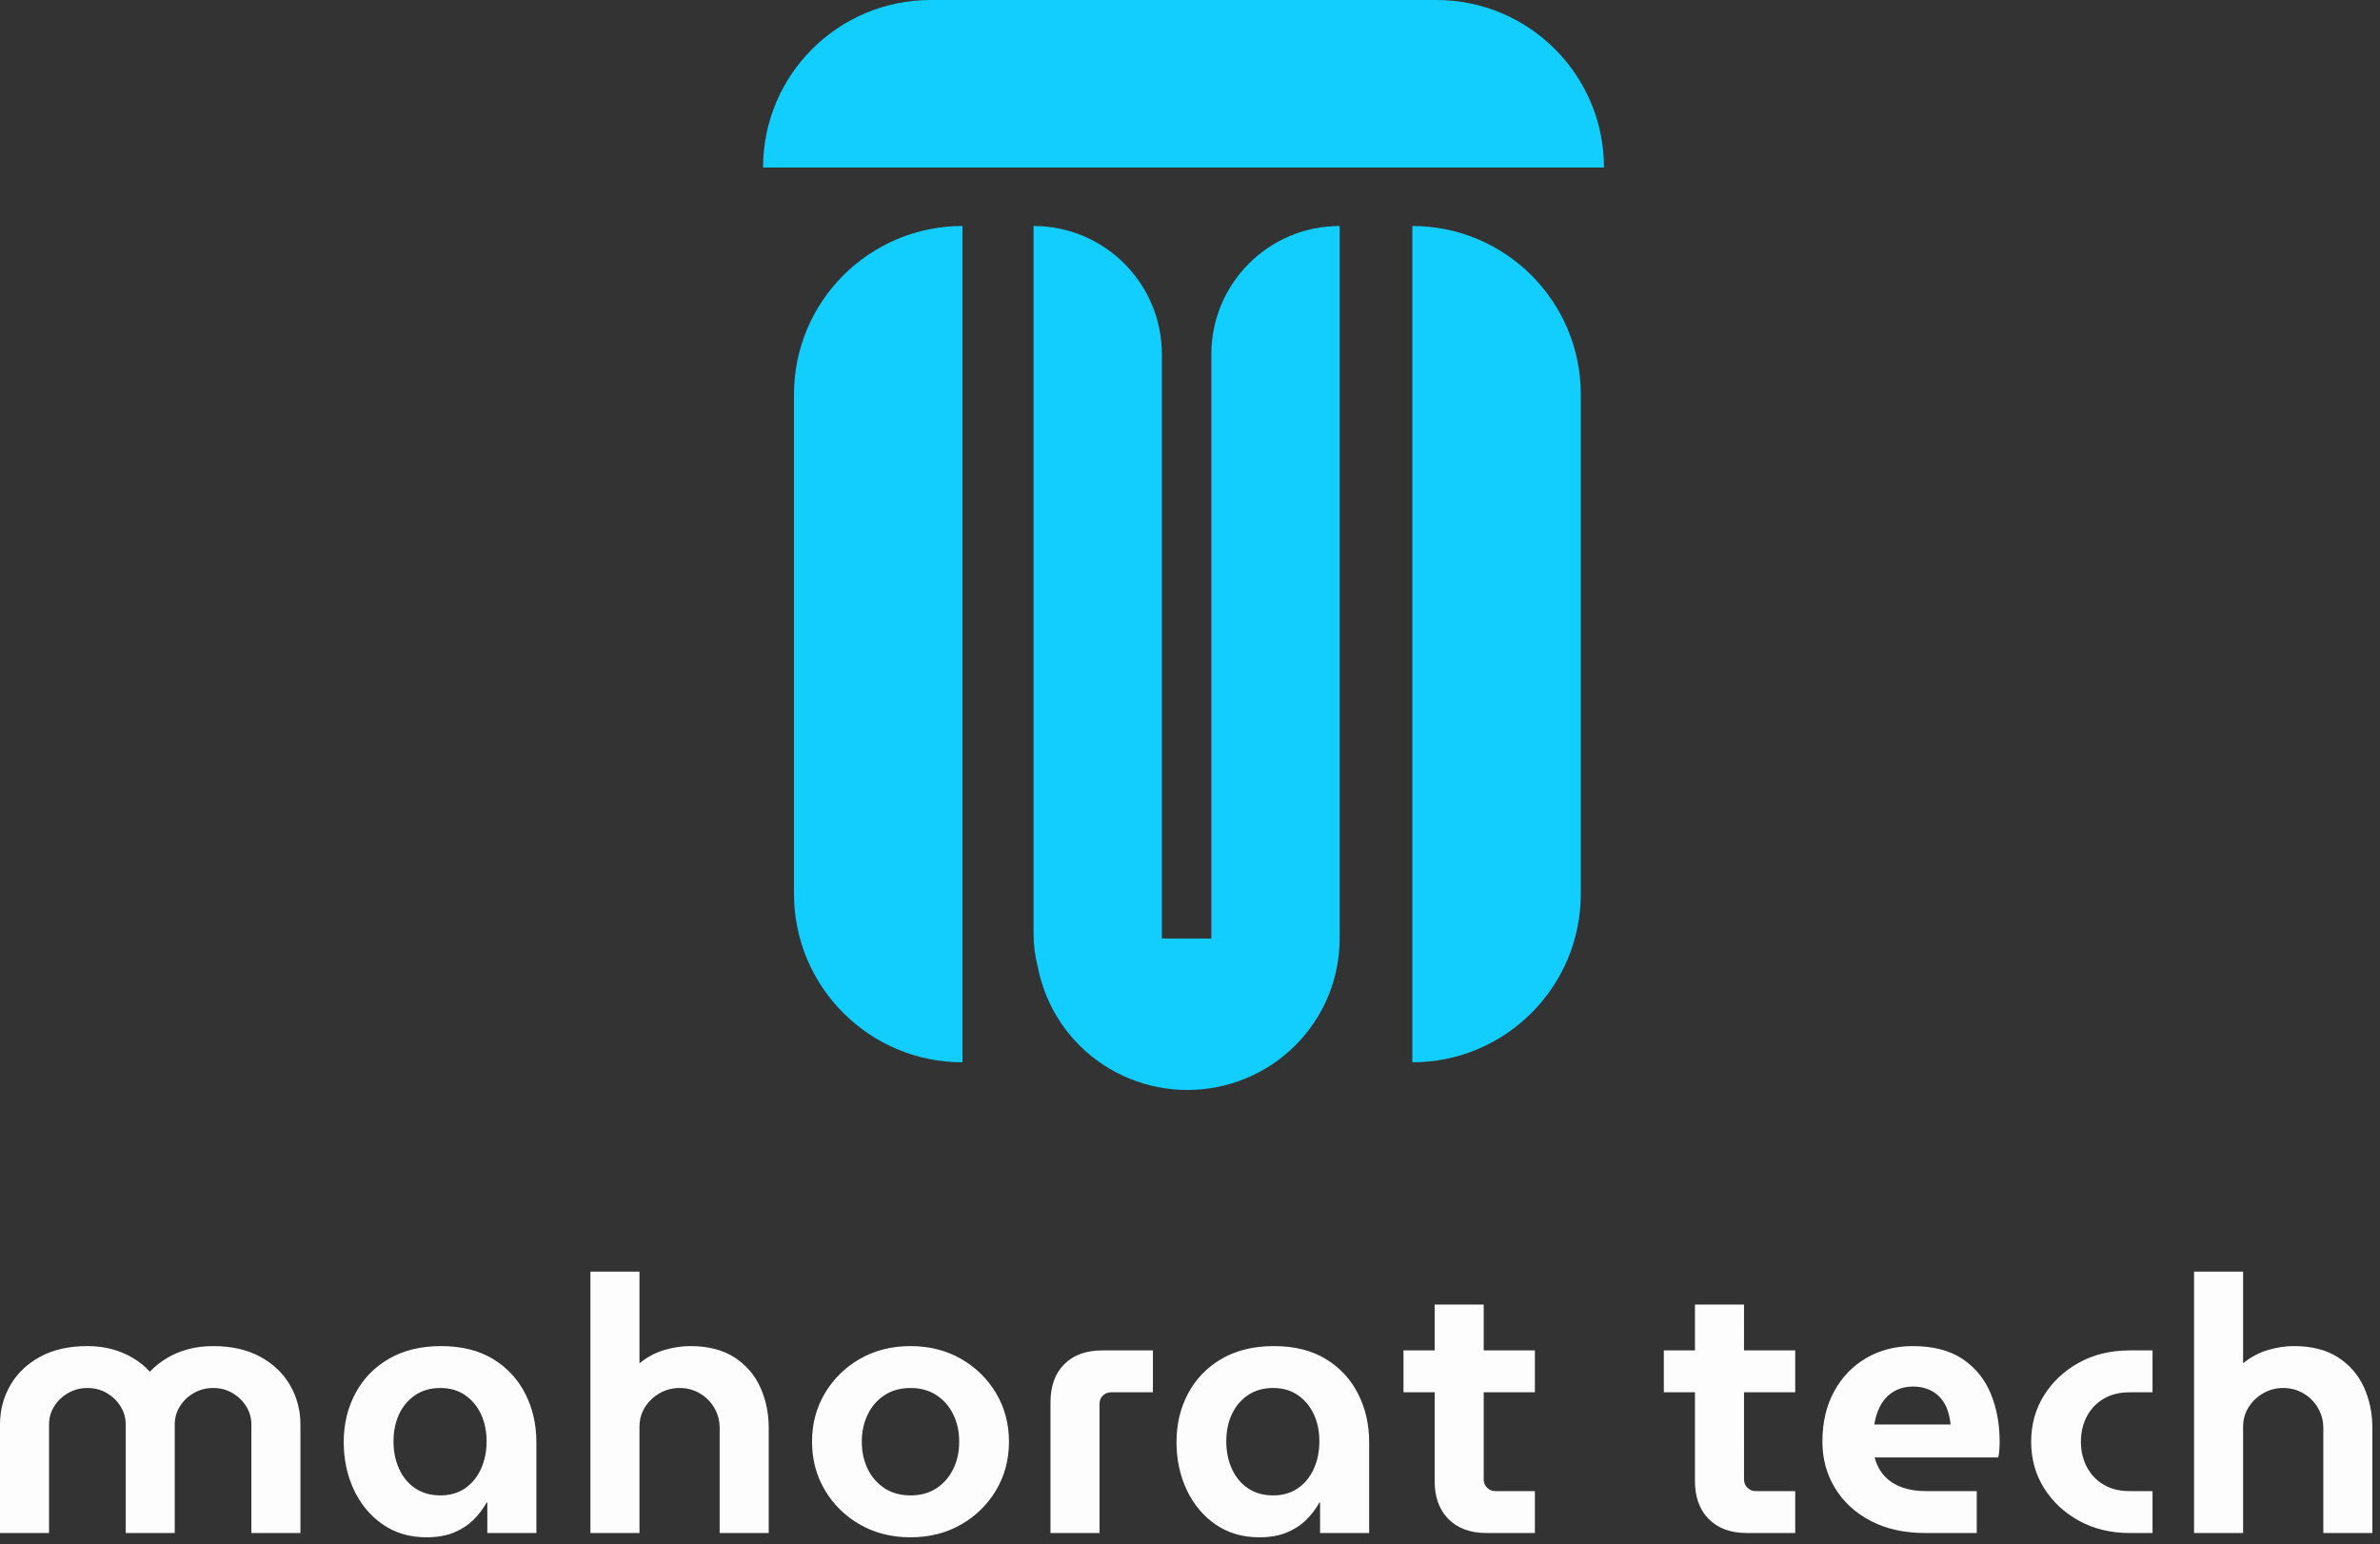 <svg width="131" height="85" viewBox="0 0 131 85" fill="none" xmlns="http://www.w3.org/2000/svg">
<rect x="0" y="0" width="131" height="85" fill="#333333" stroke="none"/>
<path d="M43.702 21.715C43.702 16.592 47.855 12.44 52.977 12.44V58.477C47.855 58.477 43.702 54.324 43.702 49.202V21.715Z" fill="#12CEFE"/>
<path d="M87.011 21.715C87.011 16.592 82.859 12.44 77.737 12.44V58.477C82.859 58.477 87.011 54.324 87.011 49.202V21.715Z" fill="#12CEFE"/>
<path d="M51.224 0C46.13 0 42 4.13 42 9.224L88.287 9.224C88.287 4.13 84.158 0 79.063 0L51.224 0Z" fill="#12CEFE"/>
<path fill-rule="evenodd" clip-rule="evenodd" d="M63.952 19.502C63.952 15.602 60.791 12.44 56.89 12.44V51.414C56.89 52.037 56.971 52.641 57.122 53.215C57.228 53.776 57.393 54.325 57.613 54.854C58.035 55.866 58.652 56.785 59.43 57.559C60.209 58.333 61.132 58.947 62.149 59.365C63.166 59.784 64.256 60 65.357 60C66.457 60 67.547 59.784 68.564 59.365C69.581 58.947 70.505 58.333 71.283 57.559C72.061 56.785 72.678 55.866 73.1 54.854C73.521 53.843 73.738 52.759 73.738 51.664H73.733C73.736 51.581 73.738 51.498 73.738 51.414V12.44C69.837 12.44 66.675 15.602 66.675 19.502V51.664H65.357H63.952V19.502Z" fill="#12CEFE"/>
<path d="M2.7 84.388V78.416C2.7 78.048 2.795 77.713 2.986 77.41C3.176 77.108 3.433 76.865 3.755 76.681C4.076 76.497 4.428 76.405 4.809 76.405C5.203 76.405 5.558 76.497 5.873 76.681C6.189 76.865 6.442 77.108 6.632 77.41C6.823 77.713 6.918 78.048 6.918 78.416V84.388H9.618V78.416C9.618 78.048 9.713 77.713 9.904 77.41C10.094 77.108 10.35 76.865 10.672 76.681C10.994 76.497 11.346 76.405 11.727 76.405C12.121 76.405 12.476 76.497 12.791 76.681C13.106 76.865 13.359 77.108 13.55 77.41C13.74 77.713 13.836 78.048 13.836 78.416V84.388H16.536V78.416C16.536 77.627 16.345 76.905 15.964 76.248C15.583 75.591 15.035 75.069 14.319 74.681C13.602 74.293 12.739 74.099 11.727 74.099C11.241 74.099 10.787 74.155 10.367 74.267C9.946 74.379 9.559 74.54 9.204 74.75C8.849 74.96 8.534 75.21 8.258 75.499H8.238C7.976 75.21 7.667 74.96 7.312 74.75C6.957 74.54 6.573 74.379 6.159 74.267C5.745 74.155 5.295 74.099 4.809 74.099C3.797 74.099 2.933 74.293 2.217 74.681C1.501 75.069 0.953 75.591 0.572 76.248C0.191 76.905 0 77.627 0 78.416V84.388H2.7ZM23.472 84.624C24.05 84.624 24.549 84.539 24.97 84.368C25.39 84.197 25.748 83.967 26.044 83.678C26.34 83.389 26.586 83.067 26.783 82.712H26.823V84.388H29.523V79.381C29.523 78.409 29.319 77.522 28.912 76.721C28.504 75.919 27.913 75.282 27.138 74.809C26.363 74.336 25.41 74.099 24.28 74.099C23.163 74.099 22.204 74.333 21.403 74.799C20.601 75.266 19.987 75.9 19.56 76.701C19.133 77.502 18.919 78.396 18.919 79.381C18.919 80.341 19.107 81.218 19.481 82.013C19.855 82.808 20.384 83.441 21.067 83.915C21.751 84.388 22.552 84.624 23.472 84.624ZM24.241 82.318C23.702 82.318 23.239 82.187 22.851 81.924C22.464 81.661 22.168 81.303 21.964 80.85C21.761 80.396 21.659 79.894 21.659 79.342C21.659 78.79 21.761 78.294 21.964 77.854C22.168 77.414 22.464 77.062 22.851 76.8C23.239 76.537 23.702 76.405 24.241 76.405C24.766 76.405 25.22 76.537 25.601 76.8C25.982 77.062 26.274 77.414 26.478 77.854C26.681 78.294 26.783 78.79 26.783 79.342C26.783 79.894 26.681 80.396 26.478 80.85C26.274 81.303 25.982 81.661 25.601 81.924C25.22 82.187 24.766 82.318 24.241 82.318ZM35.198 84.388V78.534C35.198 78.14 35.299 77.782 35.503 77.46C35.707 77.138 35.976 76.882 36.311 76.691C36.646 76.501 37.011 76.405 37.405 76.405C37.812 76.405 38.184 76.504 38.519 76.701C38.854 76.898 39.12 77.164 39.317 77.499C39.514 77.834 39.612 78.206 39.612 78.613V84.388H42.312V78.613C42.312 77.785 42.155 77.029 41.839 76.346C41.524 75.663 41.048 75.118 40.411 74.71C39.773 74.303 38.968 74.099 37.996 74.099C37.523 74.099 37.044 74.172 36.557 74.316C36.071 74.461 35.618 74.704 35.198 75.046V70H32.497V84.388H35.198ZM50.116 84.624C51.154 84.624 52.08 84.391 52.895 83.924C53.709 83.458 54.353 82.827 54.826 82.032C55.299 81.237 55.536 80.347 55.536 79.362C55.536 78.376 55.299 77.486 54.826 76.691C54.353 75.896 53.709 75.266 52.895 74.799C52.08 74.333 51.154 74.099 50.116 74.099C49.078 74.099 48.152 74.333 47.337 74.799C46.522 75.266 45.879 75.896 45.406 76.691C44.932 77.486 44.696 78.376 44.696 79.362C44.696 80.347 44.932 81.237 45.406 82.032C45.879 82.827 46.522 83.458 47.337 83.924C48.152 84.391 49.078 84.624 50.116 84.624ZM50.116 82.318C49.564 82.318 49.088 82.187 48.687 81.924C48.286 81.661 47.977 81.306 47.761 80.86C47.544 80.413 47.435 79.914 47.435 79.362C47.435 78.81 47.544 78.311 47.761 77.864C47.977 77.417 48.286 77.062 48.687 76.8C49.088 76.537 49.564 76.405 50.116 76.405C50.668 76.405 51.144 76.537 51.545 76.8C51.946 77.062 52.254 77.417 52.471 77.864C52.688 78.311 52.796 78.81 52.796 79.362C52.796 79.914 52.688 80.413 52.471 80.86C52.254 81.306 51.946 81.661 51.545 81.924C51.144 82.187 50.668 82.318 50.116 82.318ZM60.521 84.388V77.273C60.521 77.089 60.583 76.938 60.708 76.819C60.833 76.701 60.981 76.642 61.152 76.642H63.458V74.336H60.679C59.785 74.336 59.086 74.589 58.58 75.095C58.074 75.601 57.821 76.3 57.821 77.194V84.388H60.521ZM69.31 84.624C69.888 84.624 70.387 84.539 70.808 84.368C71.228 84.197 71.586 83.967 71.882 83.678C72.177 83.389 72.424 83.067 72.621 82.712H72.66V84.388H75.361V79.381C75.361 78.409 75.157 77.522 74.749 76.721C74.342 75.919 73.751 75.282 72.976 74.809C72.201 74.336 71.248 74.099 70.118 74.099C69.001 74.099 68.042 74.333 67.24 74.799C66.439 75.266 65.825 75.9 65.398 76.701C64.971 77.502 64.757 78.396 64.757 79.381C64.757 80.341 64.944 81.218 65.319 82.013C65.693 82.808 66.222 83.441 66.905 83.915C67.589 84.388 68.39 84.624 69.31 84.624ZM70.079 82.318C69.54 82.318 69.077 82.187 68.689 81.924C68.302 81.661 68.006 81.303 67.802 80.85C67.599 80.396 67.497 79.894 67.497 79.342C67.497 78.79 67.599 78.294 67.802 77.854C68.006 77.414 68.302 77.062 68.689 76.8C69.077 76.537 69.54 76.405 70.079 76.405C70.604 76.405 71.057 76.537 71.439 76.8C71.82 77.062 72.112 77.414 72.316 77.854C72.519 78.294 72.621 78.79 72.621 79.342C72.621 79.894 72.519 80.396 72.316 80.85C72.112 81.303 71.82 81.661 71.439 81.924C71.057 82.187 70.604 82.318 70.079 82.318ZM84.484 84.388V82.082H82.297C82.126 82.082 81.978 82.019 81.853 81.894C81.728 81.769 81.666 81.622 81.666 81.451L81.666 76.642H84.484V74.336L81.666 74.336L81.666 71.813H78.966L78.966 74.336L77.251 74.336V76.642H78.966L78.966 81.53C78.966 82.366 79.194 83.036 79.651 83.541L79.725 83.619C80.231 84.131 80.93 84.388 81.824 84.388H84.484ZM98.813 84.388V82.082H96.625C96.454 82.082 96.306 82.019 96.182 81.894C96.057 81.769 95.995 81.622 95.995 81.451L95.994 76.642H98.813V74.336L95.994 74.336L95.995 71.813H93.294L93.294 74.336L91.58 74.336V76.642H93.294L93.294 81.53C93.294 82.366 93.523 83.036 93.979 83.541L94.053 83.619C94.559 84.131 95.259 84.388 96.152 84.388H98.813ZM108.804 84.388V82.082H106.005C105.519 82.082 105.082 82.013 104.695 81.875C104.307 81.737 103.985 81.53 103.729 81.254C103.473 80.978 103.292 80.636 103.187 80.229H109.987C110.013 80.137 110.033 80.002 110.046 79.825C110.059 79.647 110.065 79.493 110.065 79.362C110.065 78.389 109.901 77.506 109.573 76.711C109.244 75.916 108.728 75.282 108.025 74.809C107.323 74.336 106.406 74.099 105.276 74.099C104.33 74.099 103.483 74.316 102.734 74.75C101.985 75.183 101.393 75.794 100.96 76.583C100.526 77.371 100.309 78.297 100.309 79.362C100.309 80.308 100.543 81.162 101.009 81.924C101.476 82.686 102.133 83.287 102.98 83.727C103.828 84.167 104.823 84.388 105.966 84.388H108.804ZM107.365 78.416H103.167C103.207 78.153 103.276 77.897 103.374 77.647C103.473 77.397 103.607 77.174 103.778 76.977C103.949 76.78 104.163 76.622 104.419 76.504C104.675 76.386 104.967 76.326 105.296 76.326C105.545 76.326 105.775 76.359 105.986 76.425C106.196 76.491 106.38 76.583 106.537 76.701C106.695 76.819 106.833 76.964 106.951 77.135C107.07 77.305 107.162 77.499 107.227 77.716C107.293 77.933 107.339 78.166 107.365 78.416ZM118.48 84.388V82.082H117.218C116.667 82.082 116.19 81.963 115.79 81.727C115.389 81.49 115.08 81.165 114.863 80.751C114.646 80.337 114.538 79.874 114.538 79.362C114.538 78.849 114.646 78.386 114.863 77.972C115.08 77.558 115.389 77.233 115.79 76.997C116.19 76.76 116.667 76.642 117.218 76.642H118.48V74.336H117.218C116.18 74.336 115.254 74.559 114.439 75.006C113.625 75.453 112.981 76.054 112.508 76.809C112.035 77.565 111.799 78.416 111.799 79.362C111.799 80.308 112.035 81.159 112.508 81.914C112.981 82.669 113.625 83.271 114.439 83.717C115.254 84.164 116.18 84.388 117.218 84.388H118.48ZM123.465 84.388V78.534C123.465 78.14 123.567 77.782 123.77 77.46C123.974 77.138 124.243 76.882 124.578 76.691C124.914 76.501 125.278 76.405 125.672 76.405C126.08 76.405 126.451 76.504 126.786 76.701C127.121 76.898 127.387 77.164 127.584 77.499C127.781 77.834 127.88 78.206 127.88 78.613V84.388H130.58V78.613C130.58 77.785 130.422 77.029 130.107 76.346C129.791 75.663 129.315 75.118 128.678 74.71C128.041 74.303 127.236 74.099 126.264 74.099C125.791 74.099 125.311 74.172 124.825 74.316C124.339 74.461 123.885 74.704 123.465 75.046V70H120.765V84.388H123.465Z" fill="#FDFDFD"/>
</svg>
